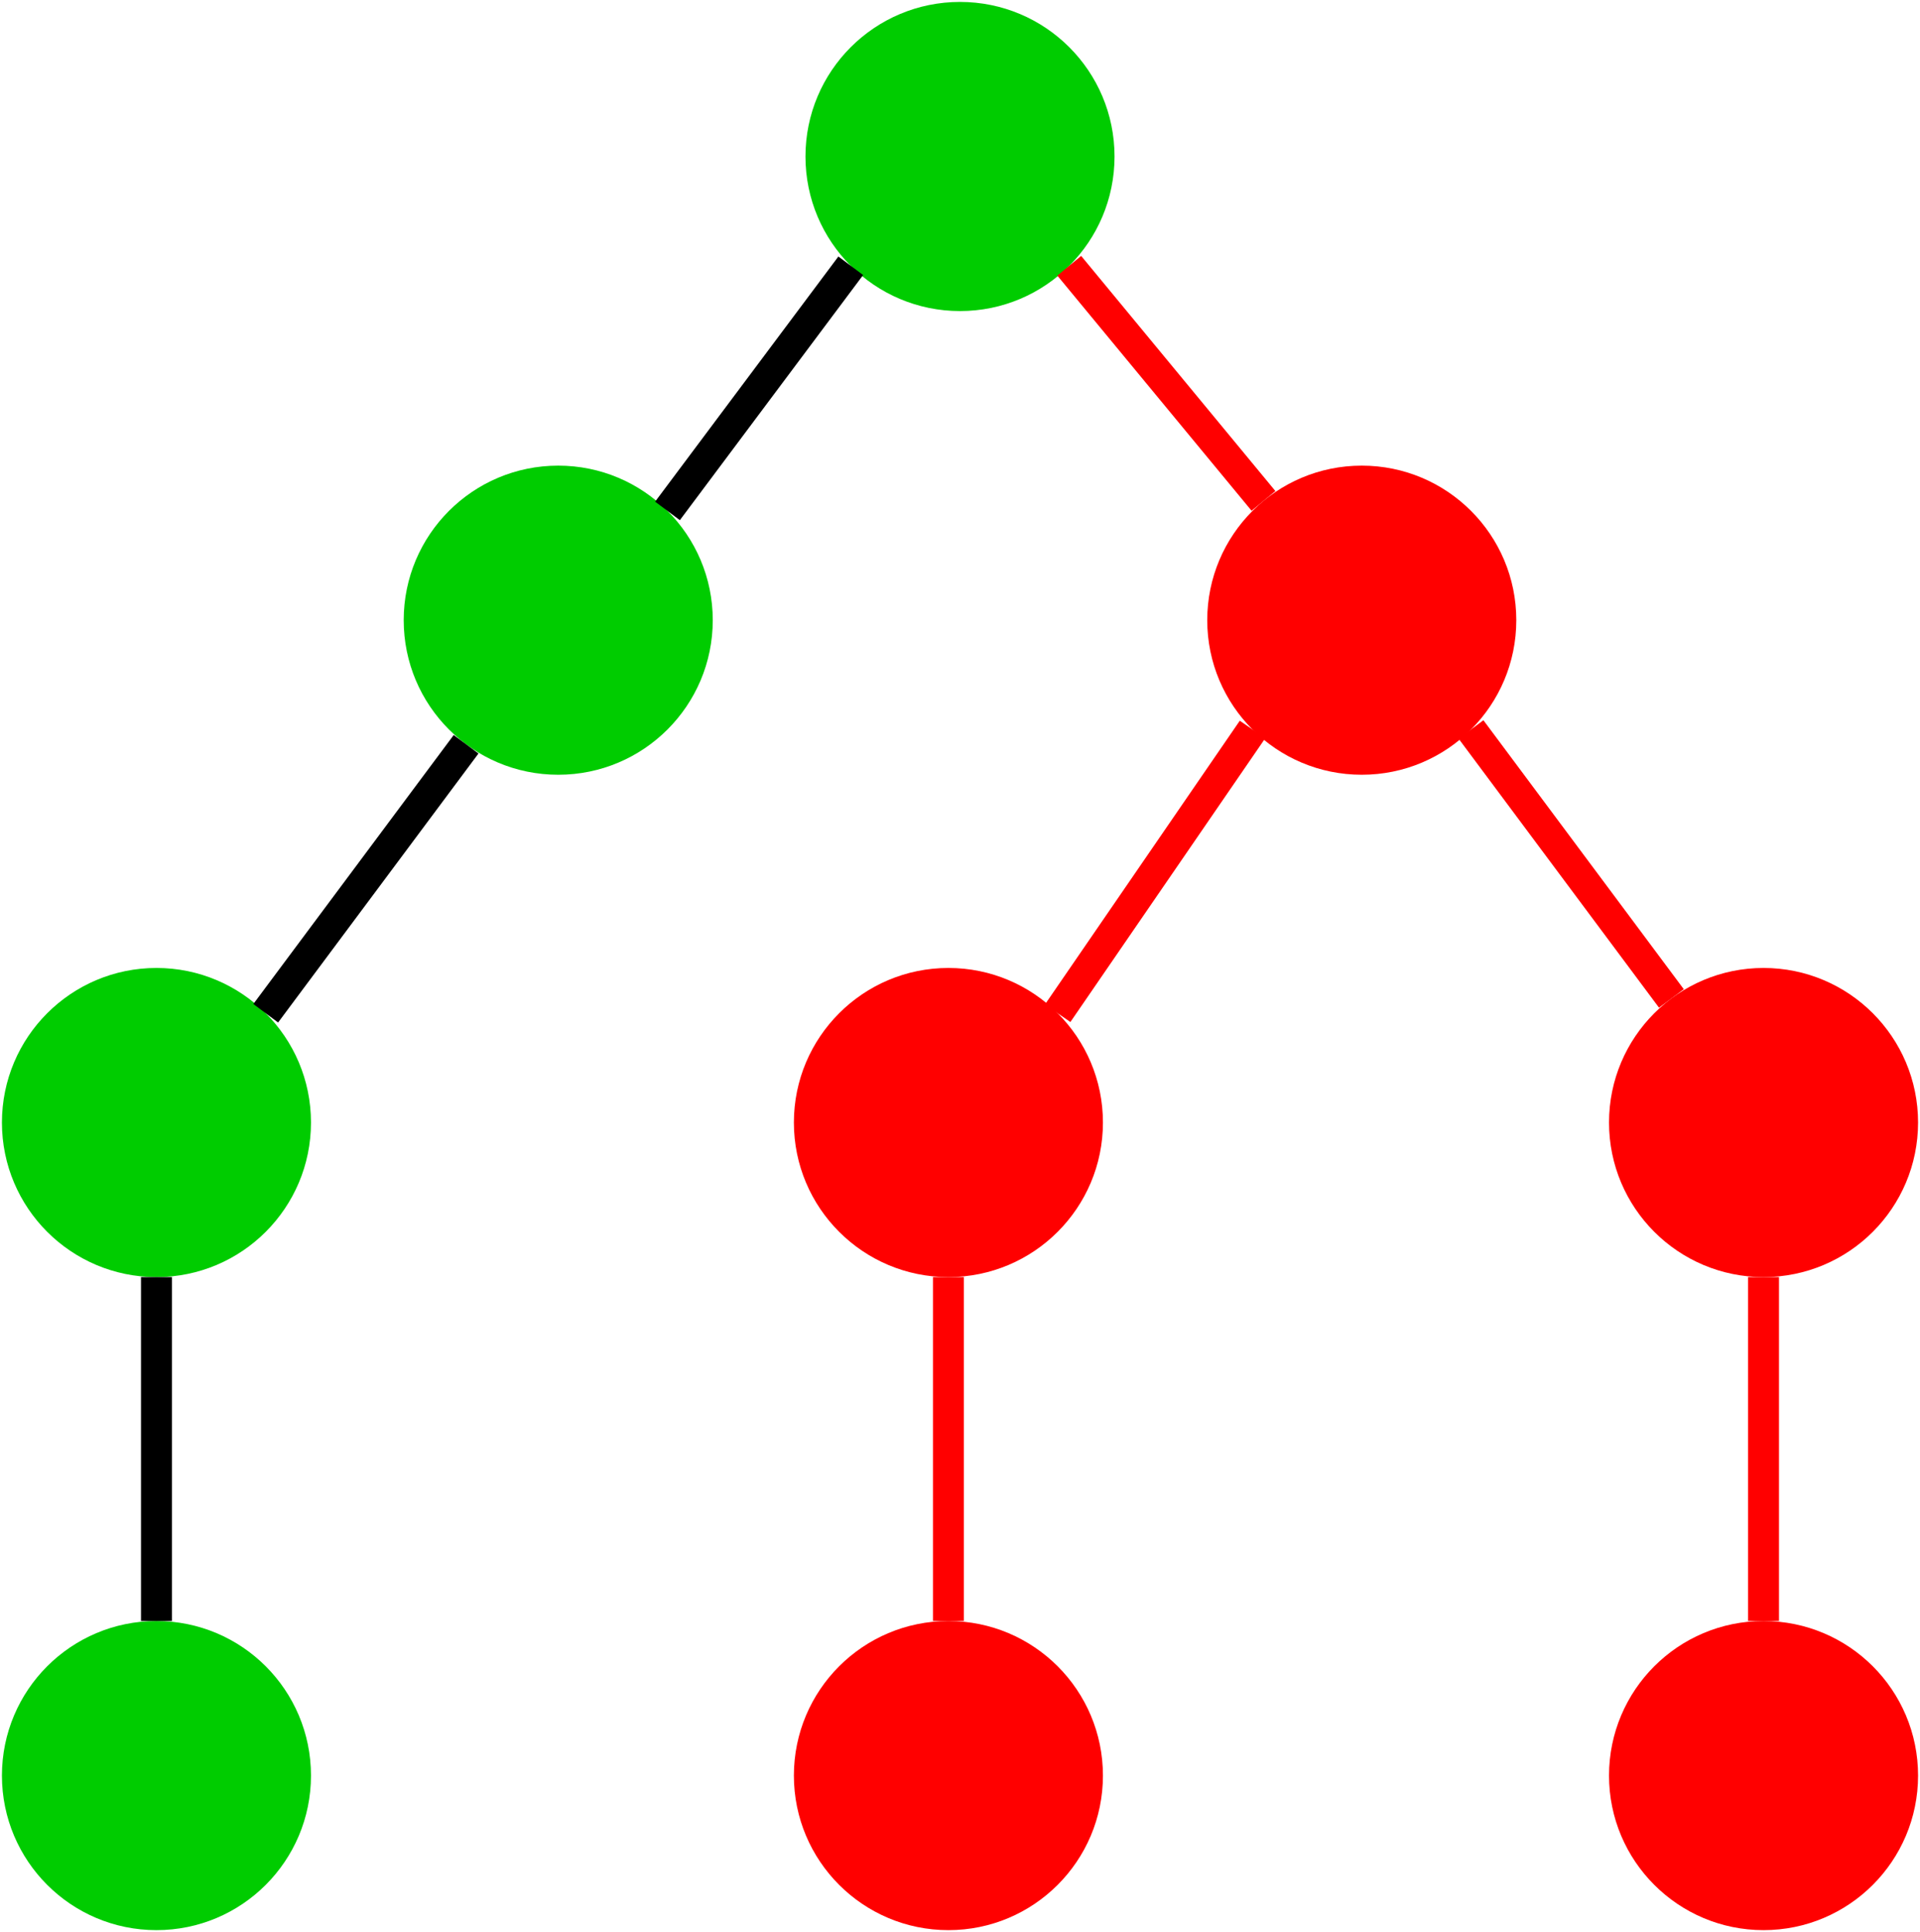 <?xml version="1.0" encoding="UTF-8"?>
<!DOCTYPE svg PUBLIC "-//W3C//DTD SVG 1.1//EN" "http://www.w3.org/Graphics/SVG/1.1/DTD/svg11.dtd">
<svg xmlns="http://www.w3.org/2000/svg" xmlns:xlink="http://www.w3.org/1999/xlink" version="1.1" width="497px" height="500px" viewBox="-0.5 -0.5 497 500"><defs/><g><ellipse cx="248" cy="40" rx="40" ry="40" fill="#00cc00" stroke="none" pointer-events="all"/><ellipse cx="352" cy="160" rx="40" ry="40" fill="#ff0000" stroke="none" pointer-events="all"/><ellipse cx="144" cy="160" rx="40" ry="40" fill="#00cc00" stroke="none" pointer-events="all"/><ellipse cx="456" cy="290" rx="40" ry="40" fill="#ff0000" stroke="none" pointer-events="all"/><ellipse cx="245" cy="290" rx="40" ry="40" fill="#ff0000" stroke="none" pointer-events="all"/><ellipse cx="40" cy="290" rx="40" ry="40" fill="#00cc00" stroke="none" pointer-events="all"/><ellipse cx="245" cy="459" rx="40" ry="40" fill="#ff0000" stroke="none" pointer-events="all"/><ellipse cx="40" cy="459" rx="40" ry="40" fill="#00cc00" stroke="none" pointer-events="all"/><path d="M 68.28 261.72 L 120.15 192.11" fill="none" stroke="#000000" stroke-width="8" stroke-miterlimit="10" pointer-events="stroke"/><path d="M 273.28 261.72 L 323.72 188.28" fill="none" stroke="#ff0000" stroke-width="8" stroke-miterlimit="10" pointer-events="stroke"/><path d="M 326.56 129.13 L 276.28 68.28" fill="none" stroke="#ff0000" stroke-width="8" stroke-miterlimit="10" pointer-events="stroke"/><path d="M 172.28 131.72 L 219.72 68.28" fill="none" stroke="#000000" stroke-width="8" stroke-miterlimit="10" pointer-events="stroke"/><path d="M 432.15 257.89 L 380.28 188.28" fill="none" stroke="#ff0000" stroke-width="8" stroke-miterlimit="10" pointer-events="stroke"/><path d="M 40 419 L 40 330" fill="none" stroke="#000000" stroke-width="8" stroke-miterlimit="10" pointer-events="stroke"/><ellipse cx="456" cy="459" rx="40" ry="40" fill="#ff0000" stroke="none" pointer-events="all"/><path d="M 245 419 L 245 330" fill="none" stroke="#ff0000" stroke-width="8" stroke-miterlimit="10" pointer-events="stroke"/><path d="M 456 419 L 456 330" fill="none" stroke="#ff0000" stroke-width="8" stroke-miterlimit="10" pointer-events="stroke"/></g></svg>